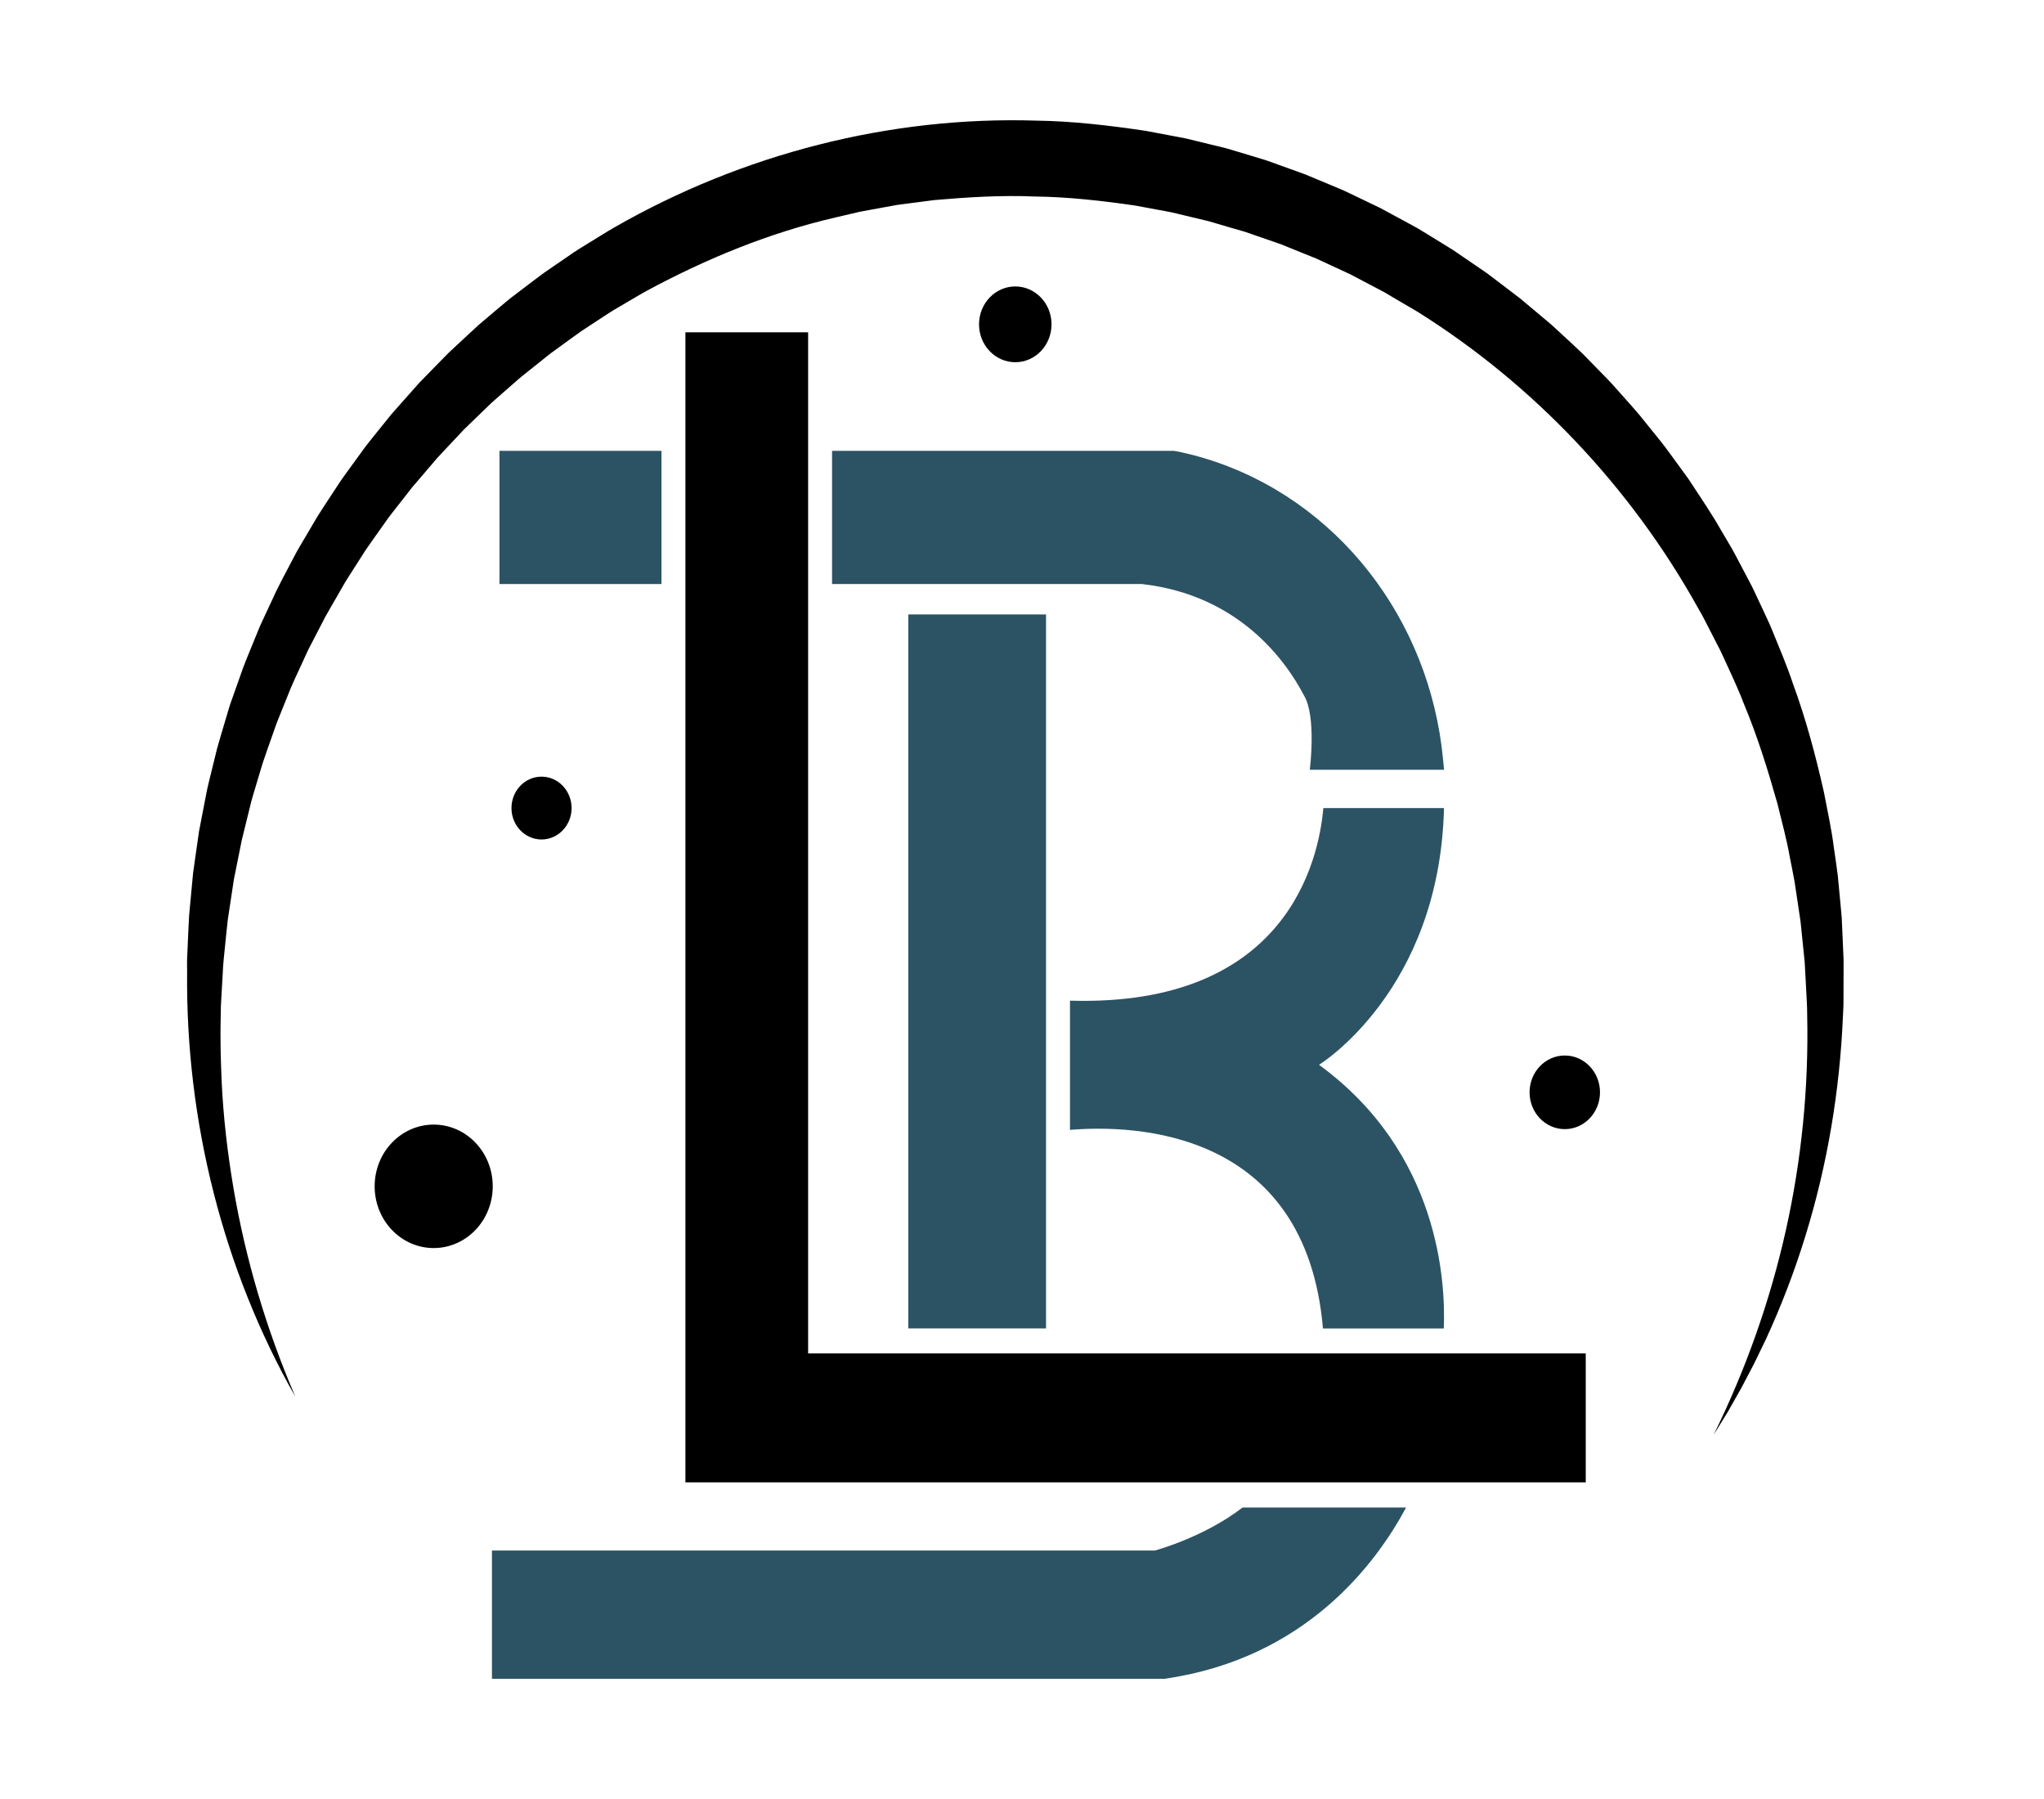 <svg width="150" height="132" viewBox="0 0 150 132" fill="none" xmlns="http://www.w3.org/2000/svg">
<path d="M59.304 99.306V24.382H50.3V99.306V108.766H59.304H116.371V99.306H59.304Z" fill="black"/>
<path d="M48.543 33.08H36.653V42.853H48.543V33.08Z" fill="#2C5364"/>
<path d="M95.694 51.029C96.625 52.583 96.119 56.48 96.119 56.48H105.972L105.903 55.748C104.934 45.397 98.098 36.623 88.555 33.676C87.078 33.219 86.136 33.08 86.136 33.08H61.061V42.853H83.795C90.92 43.656 94.355 48.47 95.694 51.029Z" fill="#2C5364"/>
<path d="M76.764 97.471V73.324V45.084H66.657V97.471H76.764Z" fill="#2C5364"/>
<path d="M84.76 113.766H36.102V123.181H85.449C95.815 121.704 101.001 114.701 103.187 110.61H91.187C88.361 112.801 84.76 113.766 84.76 113.766Z" fill="#2C5364"/>
<path d="M105.968 59.291H97.114C96.781 63.129 94.427 73.897 78.522 73.422V82.904C83.225 82.513 95.831 82.85 97.086 97.475H105.953C106.095 94.032 105.606 84.555 96.796 78.129C96.796 78.129 105.65 72.724 105.968 59.291Z" fill="#2C5364"/>
<path d="M21.674 102.48C16.4 93.216 13.613 82.274 13.732 71.279L13.727 70.764C13.723 70.593 13.727 70.419 13.736 70.248L13.781 69.217C13.813 68.53 13.837 67.841 13.88 67.155L14.072 65.097L14.169 64.068L14.313 63.044L14.606 60.995C14.731 60.318 14.869 59.642 14.998 58.965L15.196 57.947C15.265 57.609 15.357 57.276 15.435 56.941L15.93 54.928C16.109 54.262 16.318 53.604 16.512 52.94L16.807 51.947C16.904 51.614 17.031 51.294 17.143 50.968L17.834 49.016C18.076 48.37 18.349 47.737 18.605 47.096L18.997 46.137C19.124 45.815 19.282 45.509 19.424 45.196L20.296 43.321C20.6 42.701 20.927 42.096 21.246 41.486L21.728 40.572C21.89 40.268 22.073 39.977 22.245 39.678L23.294 37.899C23.658 37.316 24.043 36.747 24.418 36.17L24.985 35.308C25.178 35.025 25.385 34.75 25.583 34.471L26.794 32.803C27.216 32.262 27.646 31.731 28.077 31.197L28.723 30.396L29.404 29.626L30.767 28.09L32.199 26.623C32.438 26.38 32.675 26.132 32.919 25.891L33.668 25.193C34.168 24.729 34.665 24.259 35.172 23.802L36.733 22.483C36.996 22.267 37.252 22.039 37.521 21.832L38.333 21.215C38.876 20.808 39.412 20.387 39.964 19.988L41.646 18.835C41.928 18.646 42.201 18.444 42.492 18.268L43.358 17.735C43.937 17.383 44.508 17.014 45.098 16.679C54.505 11.287 65.321 8.513 76.066 8.851C78.754 8.889 81.431 9.207 84.091 9.603L86.074 9.977C86.404 10.042 86.735 10.098 87.065 10.168L88.047 10.407L90.009 10.886L91.947 11.467L92.914 11.762L93.868 12.104L95.772 12.791L97.644 13.572L98.579 13.964L99.496 14.4L101.327 15.281L103.114 16.249L104.008 16.735L104.878 17.264L106.612 18.331L108.296 19.482L109.136 20.058L109.95 20.675L111.574 21.913L113.142 23.228C113.402 23.448 113.667 23.662 113.921 23.887L114.675 24.583C115.175 25.047 115.683 25.506 116.172 25.981L117.606 27.449C117.843 27.697 118.089 27.933 118.317 28.19L119 28.957C119.452 29.473 119.917 29.975 120.355 30.502L121.647 32.105C122.086 32.629 122.485 33.192 122.892 33.746L123.499 34.579C123.699 34.858 123.91 35.128 124.093 35.421C124.843 36.576 125.625 37.706 126.303 38.91L126.829 39.8C127.003 40.097 127.182 40.389 127.339 40.698L128.304 42.528C128.638 43.131 128.911 43.766 129.211 44.39L129.648 45.329C129.794 45.642 129.941 45.952 130.066 46.276C130.585 47.557 131.132 48.825 131.567 50.14C132.521 52.733 133.238 55.412 133.845 58.107C134.102 59.467 134.407 60.813 134.578 62.186C134.675 62.871 134.784 63.55 134.866 64.237L135.062 66.299C135.092 66.644 135.129 66.986 135.155 67.33L135.202 68.364L135.293 70.428C135.297 71.117 135.29 71.806 135.288 72.493L135.284 73.524C135.288 73.868 135.258 74.21 135.245 74.555C135.015 80.048 134.097 85.492 132.493 90.681C131.696 93.276 130.725 95.805 129.6 98.249L128.722 100.062L127.789 101.84L126.803 103.583L125.754 105.283C128.116 100.494 129.9 95.44 131.058 90.262C132.213 85.084 132.736 79.784 132.622 74.521C132.622 73.864 132.579 73.206 132.544 72.549L132.437 70.581L132.237 68.623L132.137 67.646C132.094 67.321 132.041 66.997 131.993 66.673L131.702 64.732C131.593 64.089 131.453 63.449 131.33 62.808C131.106 61.52 130.748 60.264 130.447 58.998C129.738 56.495 128.969 54.012 127.97 51.628C127.511 50.416 126.947 49.257 126.413 48.084C126.284 47.789 126.133 47.503 125.984 47.22L125.543 46.362C125.246 45.792 124.97 45.209 124.638 44.66C119.65 35.677 112.444 28.138 103.989 22.852L102.378 21.909L101.574 21.433L100.749 20.999L99.1 20.132L97.413 19.349L96.569 18.959L95.708 18.613L93.987 17.917L92.236 17.311L91.362 17.008L90.472 16.751L88.697 16.231L86.901 15.801L86.003 15.585C85.702 15.522 85.398 15.472 85.096 15.414L83.281 15.078C80.847 14.727 78.398 14.448 75.937 14.418C73.477 14.313 71.018 14.468 68.569 14.68L66.738 14.918L65.823 15.038L64.914 15.204L63.099 15.537L61.3 15.958C56.495 17.07 51.876 18.962 47.499 21.316C46.952 21.614 46.422 21.942 45.884 22.253L45.076 22.726C44.805 22.881 44.551 23.063 44.288 23.23L42.72 24.257C42.206 24.612 41.706 24.991 41.198 25.355L40.437 25.907C40.185 26.094 39.946 26.299 39.701 26.492L38.228 27.667C37.749 28.077 37.282 28.496 36.806 28.91L36.096 29.534C35.865 29.75 35.641 29.973 35.415 30.191L34.054 31.508L32.753 32.892L32.102 33.586L31.484 34.311L30.246 35.758L29.07 37.262C28.876 37.514 28.674 37.76 28.484 38.019L27.931 38.8C27.565 39.322 27.188 39.838 26.828 40.367L25.794 41.985C25.624 42.258 25.443 42.521 25.284 42.798L24.806 43.633C24.489 44.192 24.155 44.741 23.847 45.306L22.96 47.022C22.816 47.31 22.654 47.589 22.523 47.884L22.12 48.764C21.855 49.352 21.571 49.932 21.321 50.529L20.595 52.33C20.479 52.632 20.346 52.927 20.24 53.235L19.917 54.154C19.706 54.766 19.478 55.376 19.277 55.993L18.717 57.861C18.627 58.174 18.523 58.483 18.444 58.798L18.209 59.748C18.054 60.381 17.892 61.013 17.742 61.648L17.356 63.571L17.162 64.534L17.016 65.505L16.721 67.45C16.643 68.1 16.585 68.755 16.516 69.408C16.45 70.061 16.372 70.716 16.348 71.374L16.236 73.346C16.228 73.51 16.215 73.674 16.21 73.839L16.202 74.334L16.185 75.323C16.172 75.982 16.193 76.642 16.195 77.304C16.208 77.963 16.243 78.623 16.262 79.285C16.385 81.928 16.691 84.564 17.134 87.18C18.028 92.423 19.557 97.567 21.674 102.48Z" fill="black"/>
<path d="M31.827 91.575C34.22 91.575 36.16 89.547 36.16 87.045C36.16 84.544 34.22 82.516 31.827 82.516C29.434 82.516 27.494 84.544 27.494 87.045C27.494 89.547 29.434 91.575 31.827 91.575Z" fill="black"/>
<path d="M39.74 61.596C40.958 61.596 41.946 60.564 41.946 59.291C41.946 58.018 40.958 56.986 39.74 56.986C38.522 56.986 37.535 58.018 37.535 59.291C37.535 60.564 38.522 61.596 39.74 61.596Z" fill="black"/>
<path d="M114.833 82.849C116.26 82.849 117.417 81.64 117.417 80.148C117.417 78.656 116.26 77.446 114.833 77.446C113.405 77.446 112.248 78.656 112.248 80.148C112.248 81.64 113.405 82.849 114.833 82.849Z" fill="black"/>
<path d="M74.507 26.578C75.976 26.578 77.167 25.333 77.167 23.798C77.167 22.262 75.976 21.017 74.507 21.017C73.038 21.017 71.847 22.262 71.847 23.798C71.847 25.333 73.038 26.578 74.507 26.578Z" fill="black"/>
</svg>
